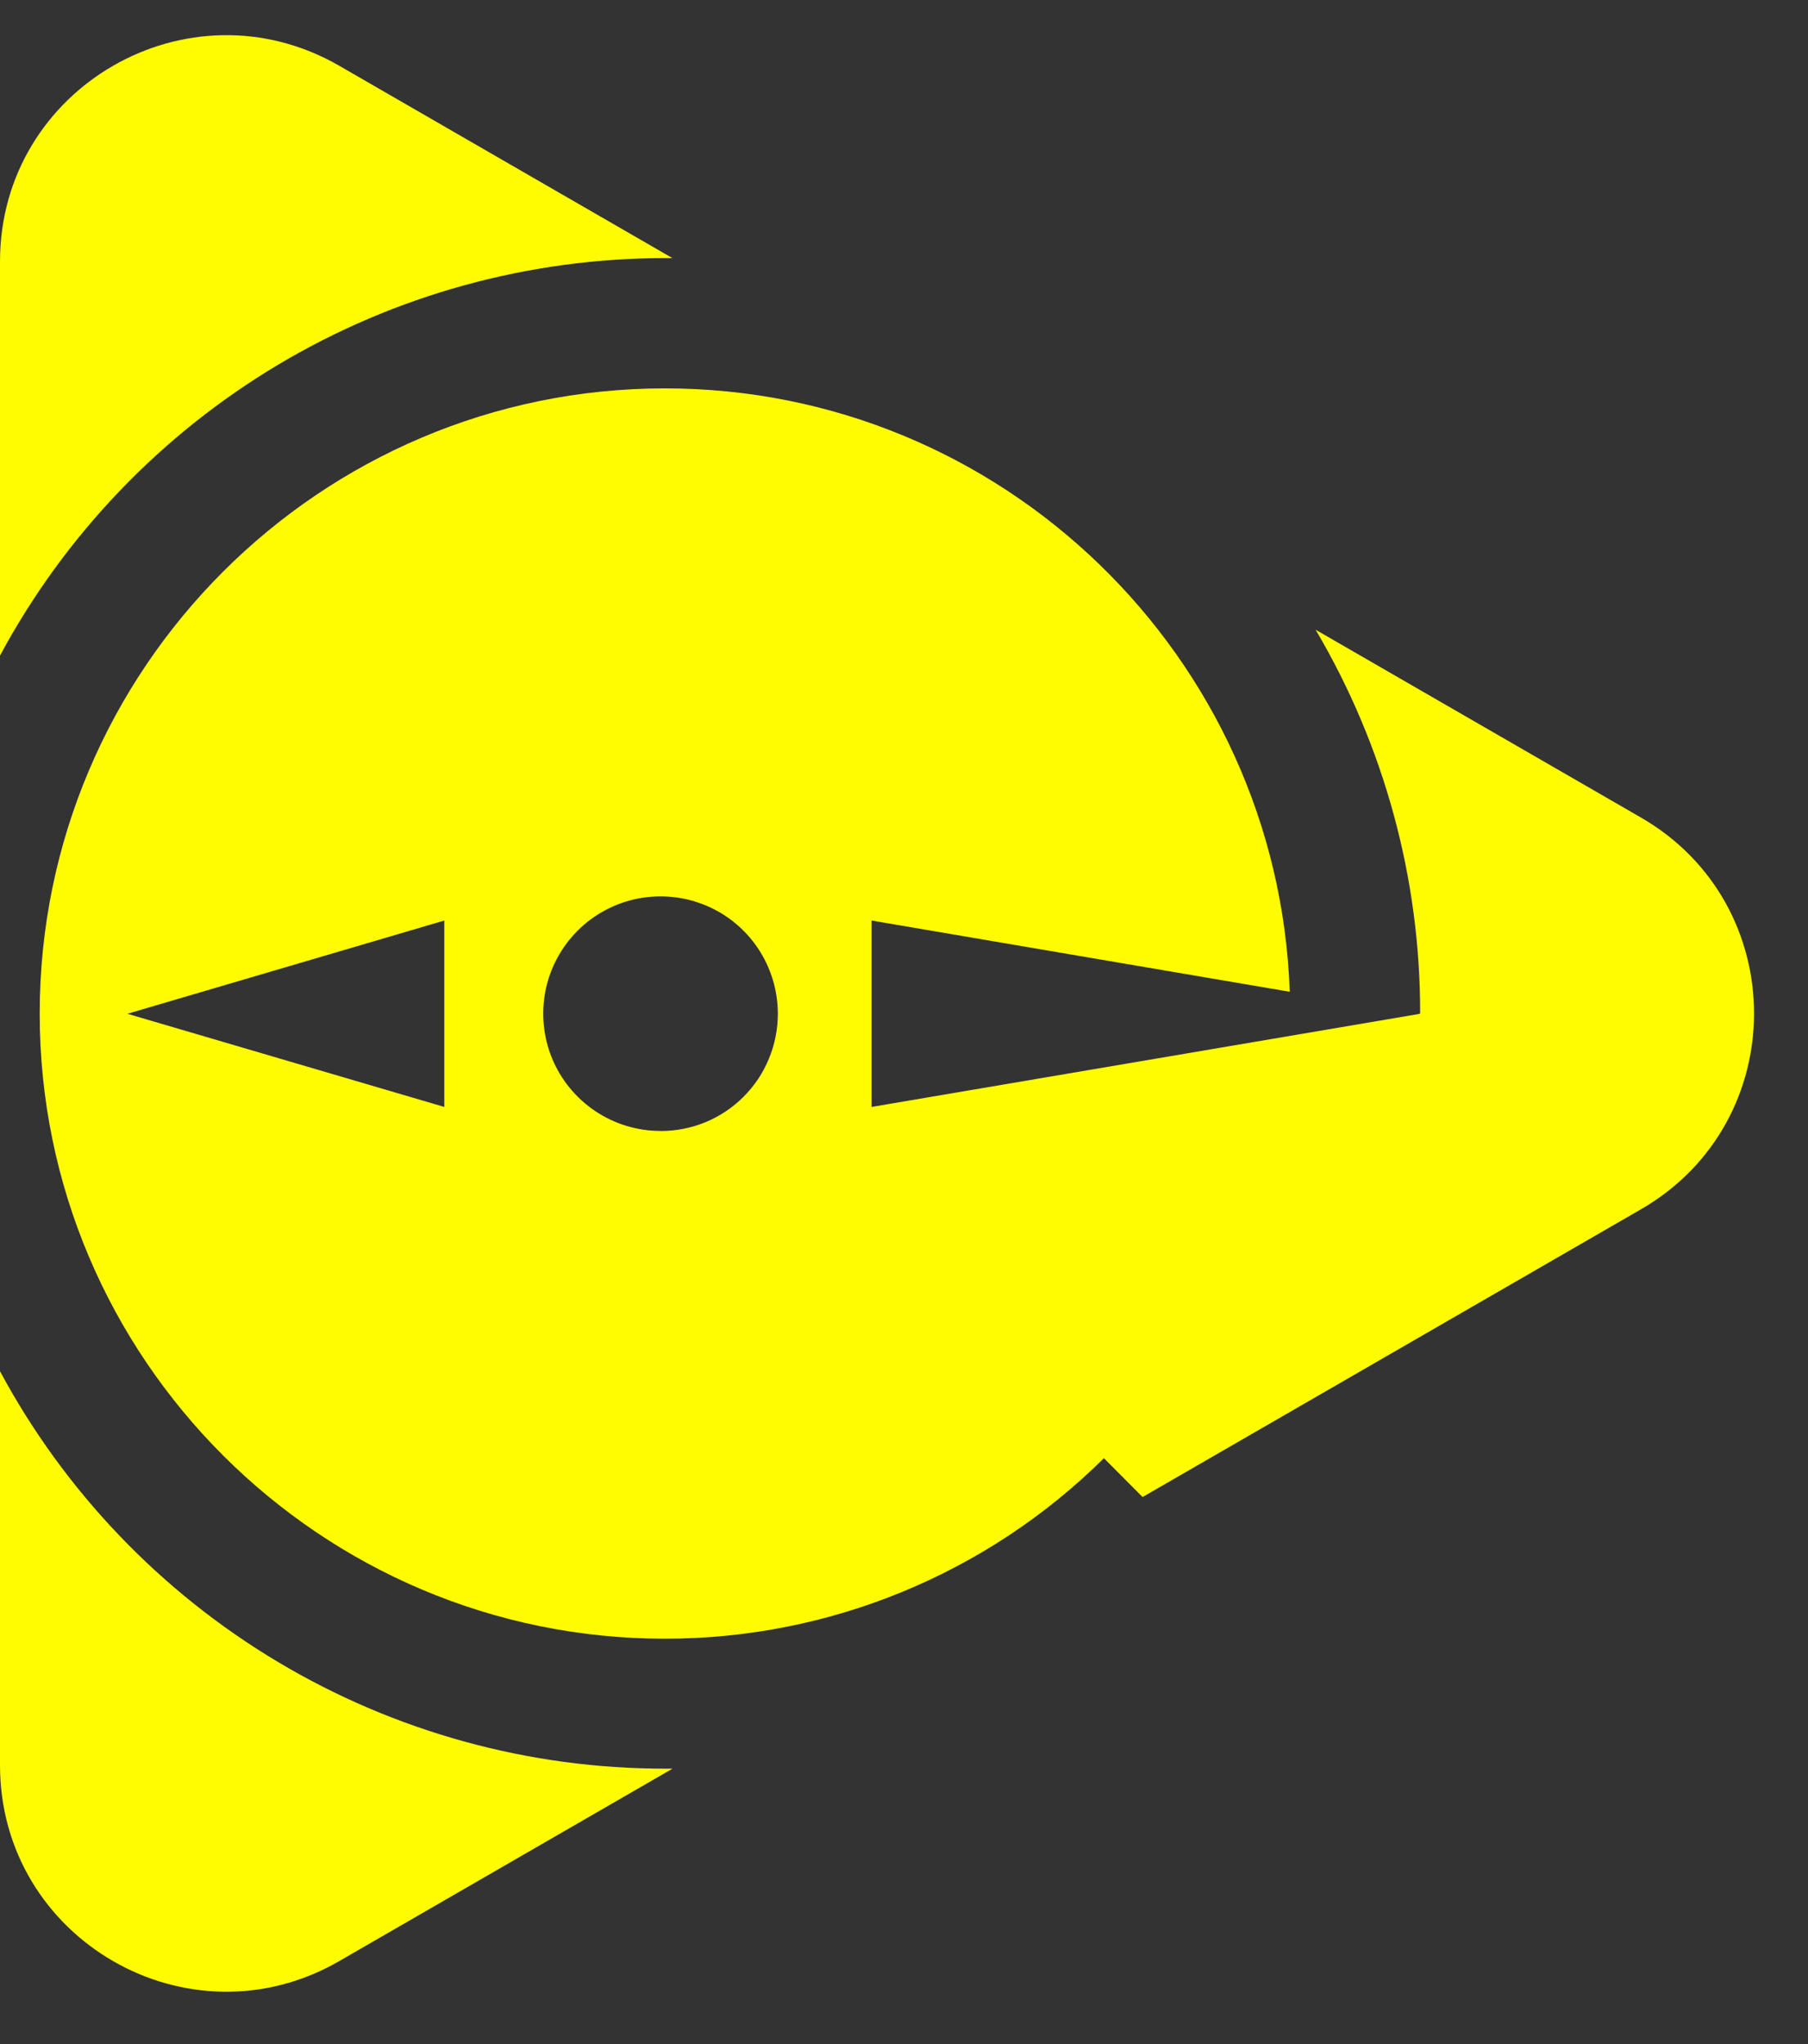 <svg width="23" height="26" viewBox="0 0 23 26" fill="none" xmlns="http://www.w3.org/2000/svg">
<rect x="0" y="0" width="23" height="26" fill="#333333" stroke="none"/>
<path d="M20.875 10.399L16.736 8.01C17.609 9.488 18.069 11.174 18.066 12.891H18.041L18.066 12.895L11.088 14.08V11.709L16.407 12.615C16.26 8.357 12.751 4.94 8.459 4.94C4.073 4.94 0.505 8.508 0.505 12.893C0.505 17.278 4.074 20.844 8.459 20.844C10.55 20.845 12.557 20.02 14.043 18.548L14.535 19.042L20.875 15.382C22.793 14.275 22.793 11.506 20.875 10.399ZM5.652 14.08L1.621 12.895L5.652 11.709V14.08ZM8.403 14.385C8.108 14.386 7.82 14.298 7.574 14.134C7.329 13.97 7.137 13.737 7.024 13.465C6.911 13.192 6.882 12.892 6.939 12.602C6.997 12.313 7.139 12.047 7.348 11.838C7.556 11.63 7.822 11.488 8.112 11.43C8.401 11.373 8.701 11.402 8.974 11.515C9.247 11.628 9.48 11.819 9.644 12.065C9.807 12.31 9.895 12.599 9.895 12.894C9.895 13.09 9.857 13.284 9.782 13.465C9.708 13.647 9.598 13.811 9.459 13.95C9.321 14.089 9.156 14.199 8.975 14.274C8.794 14.348 8.599 14.387 8.403 14.386V14.385Z" fill="#FFFB01"/>
<path d="M5.658 11.708L1.627 12.894H1.627L5.658 11.708Z" fill="#FFFB01"/>
<path d="M8.554 3.283H8.463C6.727 3.283 5.023 3.752 3.533 4.642C2.043 5.533 0.822 6.81 0 8.339L0 3.327C0 1.113 2.397 -0.269 4.315 0.836L8.554 3.283Z" fill="#FFFB01"/>
<path d="M8.555 22.497L4.315 24.945C2.397 26.052 0 24.668 0 22.453V17.442C0.822 18.97 2.043 20.248 3.533 21.138C5.023 22.028 6.727 22.498 8.463 22.497L8.555 22.497Z" fill="#FFFB01"/>
</svg>
